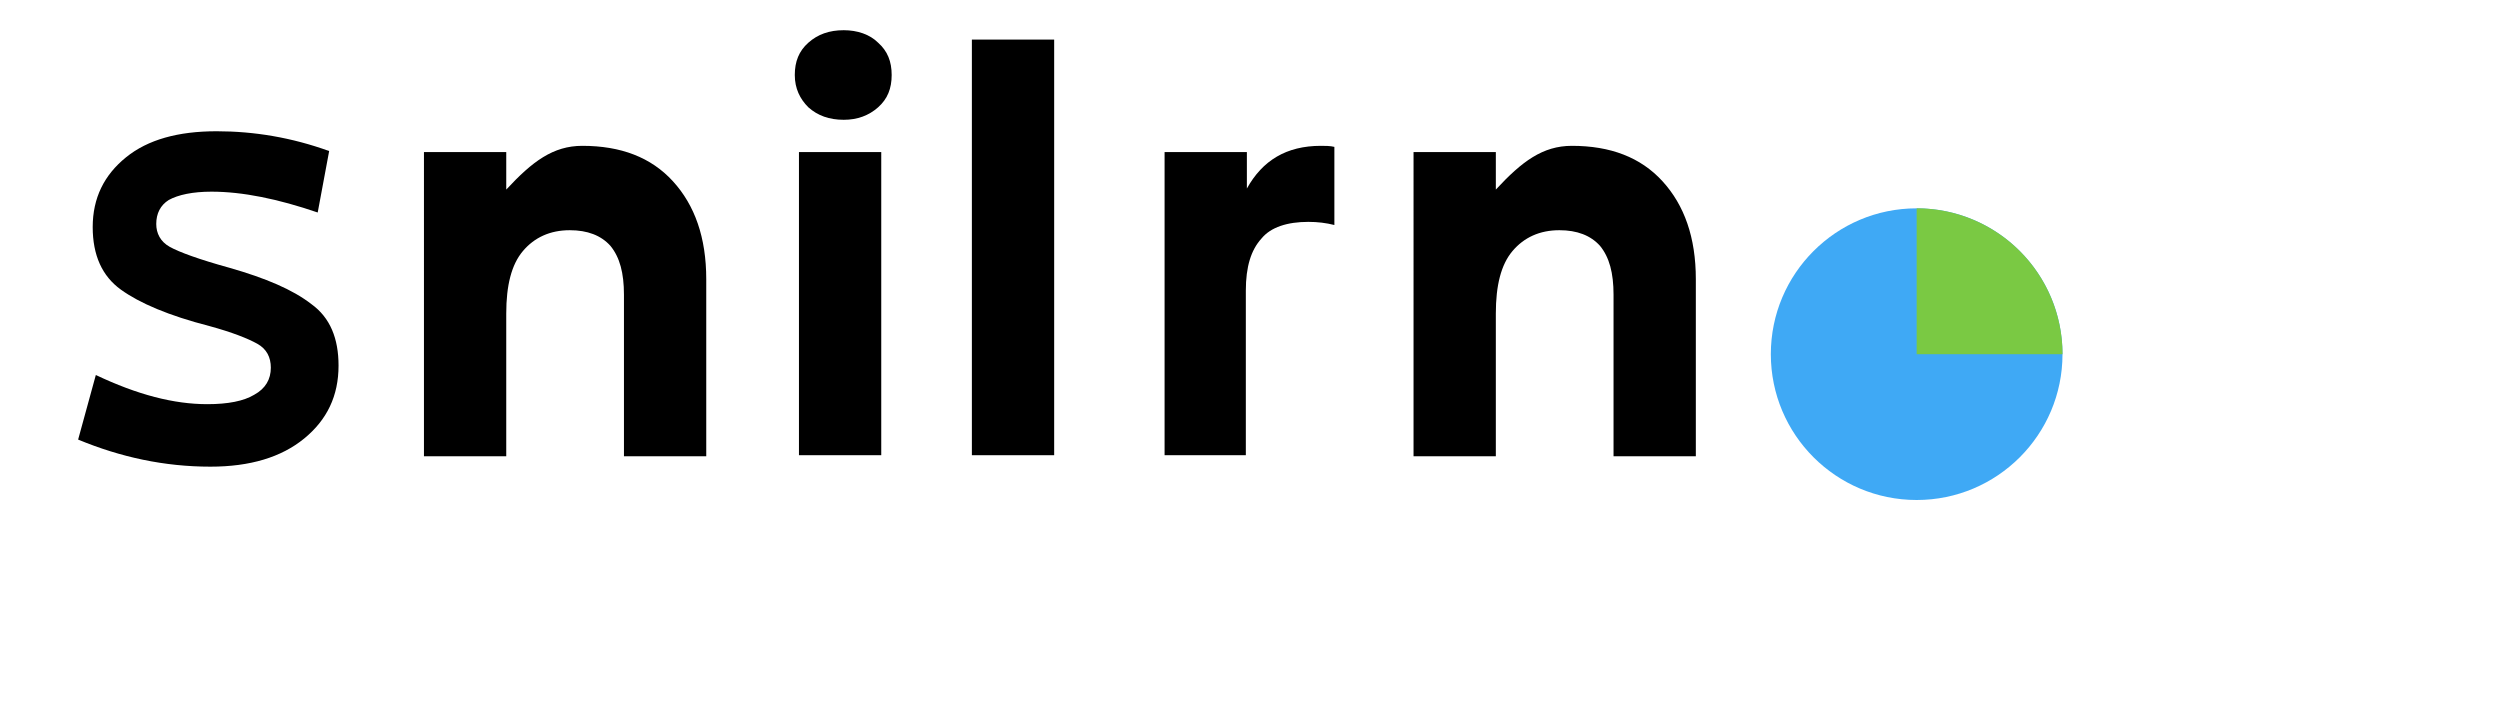 <?xml version="1.0" encoding="UTF-8"?>
<svg width="240" height="68" viewBox="0 0 240 68" xmlns="http://www.w3.org/2000/svg">
  <g fill="none" fill-rule="evenodd">
    <path d="M30.5,20.4c-3.8-1.3-7.2-2-10.2-2c-1.8,0-3.2,0.3-4.1,0.8C15.4,19.7,15,20.5,15,21.5c0,0.9,0.4,1.7,1.3,2.2
      c0.9,0.5,2.8,1.2,5.7,2c3.5,1,6.1,2.1,7.9,3.5c1.8,1.3,2.6,3.3,2.6,5.9c0,2.9-1.1,5.2-3.3,7c-2.2,1.8-5.2,2.7-9,2.7
      c-4.4,0-8.6-0.9-12.7-2.6l1.7-6.2c4,1.9,7.5,2.8,10.7,2.8c2,0,3.5-0.3,4.5-0.9c1.1-0.6,1.6-1.5,1.6-2.6c0-1-0.4-1.8-1.3-2.3
      c-0.9-0.5-2.4-1.1-4.6-1.7c-3.9-1-6.7-2.2-8.5-3.5c-1.8-1.3-2.7-3.3-2.7-6c0-2.8,1.1-5,3.2-6.7c2.1-1.7,5-2.5,8.7-2.5
      c3.6,0,7.2,0.6,10.8,1.9L30.5,20.4z" fill="#000000"/>
    <path d="M55.9,14c3.7,0,6.6,1.1,8.7,3.4c2.1,2.3,3.2,5.4,3.2,9.4v17h-7.9V28.3c0-2.1-0.4-3.6-1.3-4.7c-0.9-1-2.2-1.5-3.9-1.5
      c-1.9,0-3.4,0.7-4.5,2c-1.1,1.3-1.6,3.3-1.6,6v13.7h-7.9V14.6h7.9v3.6C51.1,15.5,53.1,14,55.9,14z" fill="#000000"/>
    <path d="M84.6,14.6v29.1H76.7V14.6H84.6z M76.3,7.2c0-1.3,0.4-2.3,1.3-3.1c0.9-0.8,2-1.2,3.4-1.2c1.3,0,2.5,0.4,3.3,1.2
      c0.9,0.8,1.3,1.8,1.3,3.1c0,1.3-0.4,2.3-1.3,3.1c-0.9,0.8-2,1.2-3.3,1.2c-1.4,0-2.5-0.4-3.4-1.2C76.8,9.5,76.3,8.5,76.3,7.2z" fill="#000000"/>
    <path d="M101.2,43.7h-7.9V3.8h7.9V43.7z" fill="#000000"/>
    <path d="M119.7,43.7h-7.9V14.6h7.9v3.5c1.5-2.7,3.8-4.1,7.1-4.1c0.4,0,0.9,0,1.3,0.1v7.5c-0.8-0.2-1.6-0.3-2.5-0.3
      c-2,0-3.6,0.5-4.5,1.6c-1,1.1-1.5,2.7-1.5,5V43.7z" fill="#000000"/>
    <path d="M150.9,14c3.7,0,6.6,1.1,8.7,3.4c2.1,2.3,3.2,5.4,3.2,9.4v17h-7.9V28.3c0-2.1-0.4-3.6-1.3-4.7c-0.9-1-2.2-1.5-3.9-1.5
      c-1.9,0-3.4,0.7-4.5,2c-1.1,1.3-1.6,3.3-1.6,6v13.7h-7.9V14.6h7.9v3.6C146.1,15.5,148.1,14,150.9,14z" fill="#000000"/>
      
    <!-- Circle part -->
    <circle cx="184" cy="34" r="14" fill="#3FA9F5" />
    <!-- Quarter circle part - top right -->
    <path d="M184,34 L184,20 A14,14 0 0,1 198,34 Z" fill="#7AC943" />
  </g>
</svg>